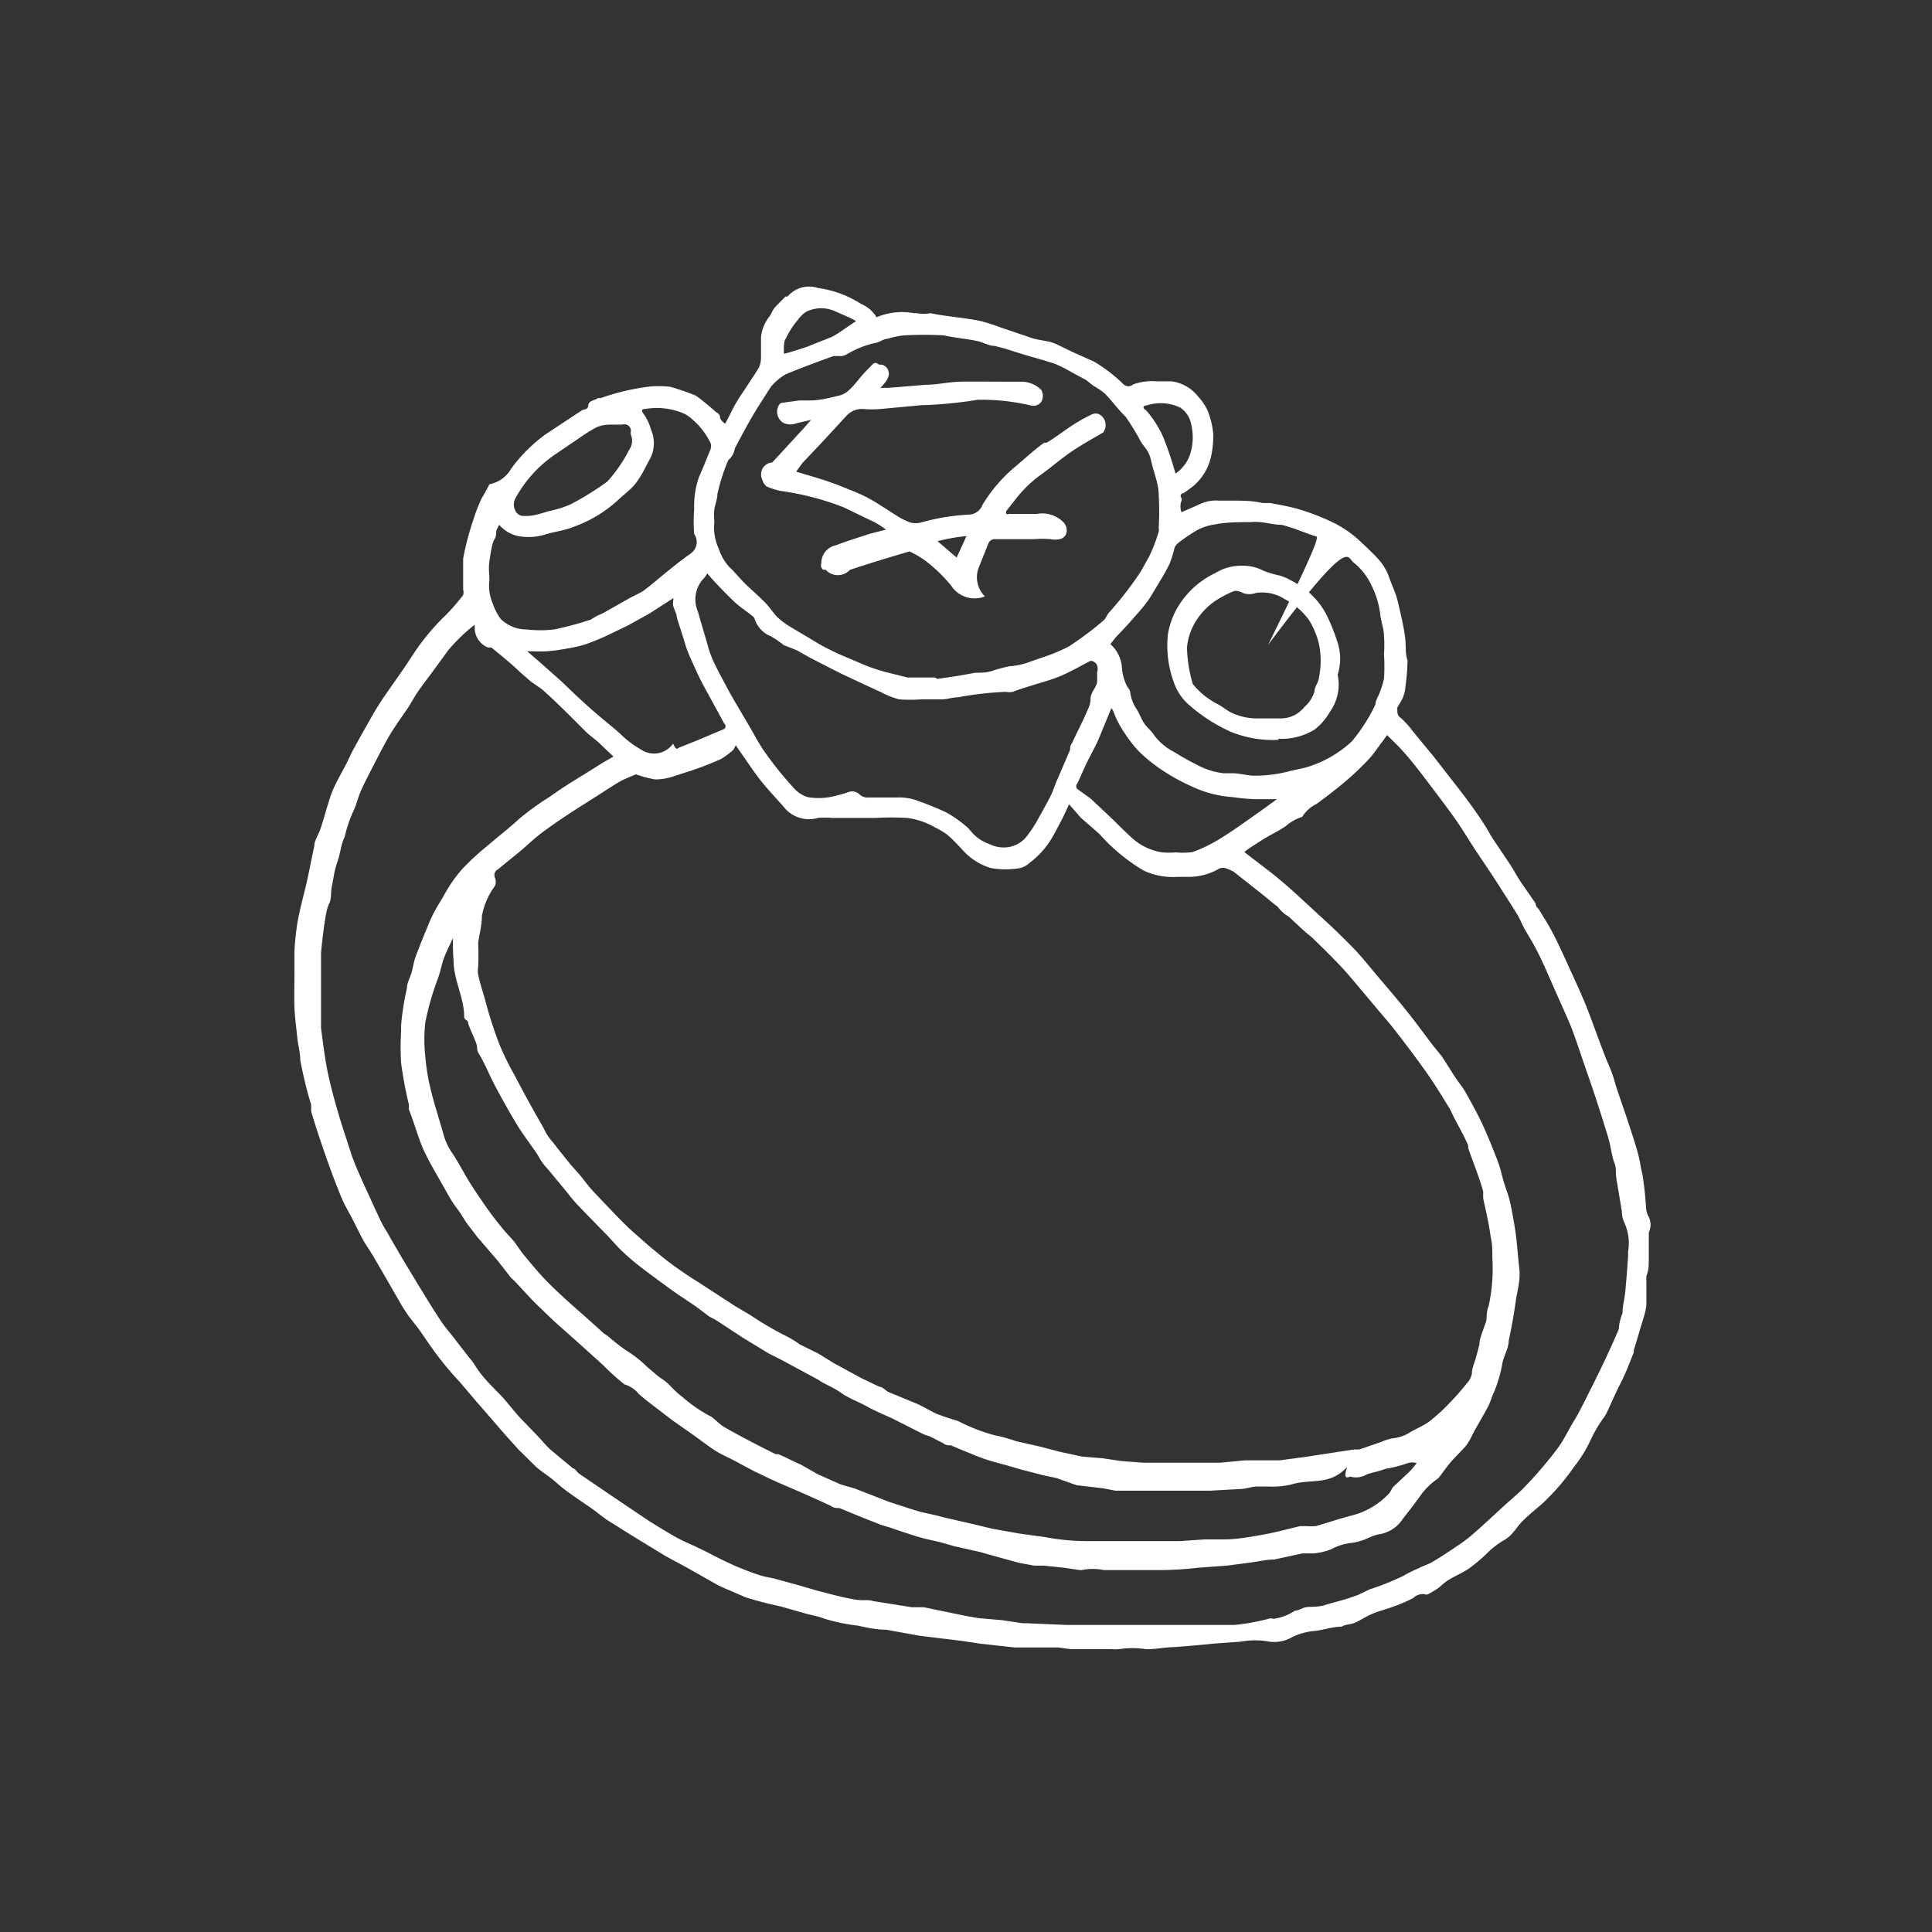 <svg id="Layer_3" data-name="Layer 3" xmlns="http://www.w3.org/2000/svg" viewBox="0 0 56.69 56.69"><rect x="0" y="0" width="56.69" height="56.69" fill="#333333" stroke="none"/><defs><style>.cls-1{fill:#fff;}</style></defs><title>CC_comodicons_small_jewellery</title><path class="cls-1" d="M21.28,12.43c0.12-.22.21-0.42,0.32-0.61s0.25-.38.37-0.57,0.22-.32.31-0.49a0.71,0.71,0,0,0,.05-0.26c0-.2,0-0.4,0-0.6a1.14,1.14,0,0,1,.23-0.59c0.07-.08.1-0.2,0.17-0.28s0.21-.22.32-0.33l0.06,0A0.83,0.83,0,0,1,24,8.45a3.13,3.13,0,0,1,1.27.47,0.94,0.94,0,0,1,.45.39,1.9,1.9,0,0,1,1.1-.12,0.36,0.36,0,0,1,.08,0,1.1,1.1,0,0,0,.4,0c0.48,0.1,1,.13,1.47.23a5.11,5.11,0,0,1,.54.17l1,0.34C30.57,10,30.79,10,31,10.1s0.4,0.2.61,0.29l0.49,0.22a4.48,4.48,0,0,1,.87.67,0.21,0.21,0,0,0,.28,0,1.61,1.61,0,0,1,.69-0.09c0.15,0,.3,0,0.44,0a1.19,1.19,0,0,1,.78.45,1.6,1.6,0,0,1,.28.42,2.42,2.42,0,0,1,.16.68,2.8,2.8,0,0,1-.07.68,1.57,1.57,0,0,1-.66.95l-0.14.1c-0.05,0-.13.06-0.06,0.15a0.14,0.14,0,0,1,0,.07,0.46,0.46,0,0,0,0,.34l0.52-.23a1.11,1.11,0,0,1,.58-0.11c0.12,0,.25,0,0.38,0,0.3,0,.6,0,0.89.07l0.23,0c0.31,0.06.62,0.11,0.93,0.21a6.73,6.73,0,0,1,.87.34,3.26,3.26,0,0,1,.87.6c0.16,0.15.32,0.3,0.47,0.46a1.58,1.58,0,0,1,.34.54c0.08,0.24.2,0.47,0.26,0.72s0.16,0.66.21,1,0,0.5.08,0.75a5.46,5.46,0,0,1-.06.75,1,1,0,0,1-.12.43L41,20.76C41,20.94,41,21,41.12,21.08a2.74,2.74,0,0,1,.33.37l0.61,0.74,0.67,0.86c0.25,0.32.49,0.64,0.73,1s0.23,0.39.35,0.57l0.51,0.76c0.1,0.16.19,0.32,0.29,0.48l0.45,0.65s0,0.1.08,0.15c0.12,0.2.25,0.4,0.36,0.6s0.21,0.41.31,0.62l0.37,0.81c0.15,0.33.3,0.66,0.43,1s0.3,0.82.46,1.23c0.07,0.19.16,0.38,0.23,0.57s0.1,0.34.16,0.51l0.29,0.85c0.1,0.31.21,0.63,0.3,0.95s0.08,0.43.14,0.64a10.39,10.39,0,0,1,.11,1,0.62,0.62,0,0,0,.08.27,0.52,0.52,0,0,1,0,.45c0,0.24,0,.48,0,0.73s0,0.37-.07.55a1.75,1.75,0,0,0,0,.18c0,0.2,0,.4,0,0.6s-0.07.4-.13,0.6-0.16.54-.24,0.8l0,0.06c-0.09.22-.17,0.44-0.27,0.66s-0.12.25-.18,0.37-0.2.43-.3,0.65-0.12.21-.19,0.32a4,4,0,0,0-.34.6,3.89,3.89,0,0,1-.48.77,6.45,6.45,0,0,1-.75.9c-0.21.22-.46,0.4-0.68,0.61s-0.22.26-.33,0.38a1,1,0,0,1-.25.23,2.55,2.55,0,0,0-.57.44,4.58,4.58,0,0,1-.52.43c-0.18.12-.38,0.2-0.56,0.31s-0.23.19-.35,0.27a2.65,2.65,0,0,1-.27.16,0.12,0.12,0,0,1-.09,0,0.39,0.39,0,0,0-.34.11,4.86,4.86,0,0,1-.55.24c-0.21.08-.42,0.13-0.62,0.21s-0.34.18-.51,0.26-0.29.05-.42,0.13c-0.28,0-.56.11-0.84,0.13a1.93,1.93,0,0,0-.6.17,1.05,1.05,0,0,1-.68.14,2.33,2.33,0,0,0-.84,0l-0.82.06-0.52.05-0.61.05c-0.25,0-.51.06-0.76,0.06H33.62a2.61,2.61,0,0,0-.78,0,1.41,1.41,0,0,1-.23,0H32.07l-0.41,0c-0.08,0-.17,0-0.25,0l-0.36-.05H29.76l-1-.11-0.52-.08L27,48l-1-.18c-0.28,0-.56-0.06-0.83-0.12a5.32,5.32,0,0,1-1-.21c-0.15-.06-0.32-0.09-0.48-0.13l-0.81-.23a10.26,10.26,0,0,1-1-.26l0,0c-0.27-.12-0.55-0.23-0.82-0.36L20.16,46l-0.63-.34L18.45,45l-0.65-.41c-0.16-.11-0.31-0.24-0.47-0.35s-0.49-.33-0.73-0.51-0.29-.25-0.45-0.37-0.3-.21-0.43-0.33-0.34-.34-0.51-0.5l-0.43-.48-0.44-.51L14,41.15l-0.51-.6C13.23,40.27,13,40,12.78,39.7s-0.33-.47-0.49-0.7L12,38.63c-0.07-.1-0.14-0.21-0.21-0.32l-0.46-.8,0,0-0.39-.67c-0.1-.17-0.22-0.33-0.31-0.5s-0.21-.42-0.32-0.63-0.21-.37-0.29-0.57c-0.15-.36-0.29-0.73-0.42-1.1s-0.33-.95-0.47-1.43c0-.06,0-0.13,0-0.2C9,32,8.89,31.53,8.81,31.1c0-.23-0.07-0.45-0.09-0.68s-0.07-.57-0.08-0.86,0-.72,0-1.08q0-.3,0-0.59a8.08,8.08,0,0,1,.09-0.83c0.06-.34.15-0.68,0.23-1s0.17-.82.26-1.22c0-.17.12-0.34,0.18-0.51,0.11-.32.19-0.65,0.31-1s0.37-.73.54-1.1l0.07-.15c0.2-.37.41-0.74,0.62-1.11,0.11-.19.23-0.38,0.36-0.57l0.51-.73c0.19-.27.36-0.56,0.56-0.82a6.52,6.52,0,0,1,.71-0.8,5.93,5.93,0,0,0,.51-0.59,0.28,0.28,0,0,0,0-.16c0-.3,0-0.61,0-0.91a8.06,8.06,0,0,1,.3-1.14,4.59,4.59,0,0,1,.25-0.64c0.08-.13.15-0.26,0.22-0.4l0,0A0.94,0.94,0,0,0,15,13.75a4.63,4.63,0,0,1,1-1l1.09-.72L17.2,12a0.13,0.13,0,0,0,.06-0.08c0-.17.17-0.16,0.29-0.24l0.08,0A6.8,6.8,0,0,1,19,11.35a2.82,2.82,0,0,1,.67,0,7.29,7.29,0,0,1,.75.26c0.15,0.11.3,0.23,0.44,0.35l0.16,0.14a0.17,0.17,0,0,1,.11.17A0.35,0.35,0,0,0,21.28,12.43ZM31.37,23.6c-0.09.19-.16,0.35-0.24,0.5s-0.2.39-.32,0.58a2.48,2.48,0,0,1-.59.63,0.64,0.64,0,0,1-.28.16,2.47,2.47,0,0,1-.87,0,1.81,1.81,0,0,1-.86-0.57c-0.14-.14-0.28-0.3-0.43-0.42a2.64,2.64,0,0,0-.36-0.21A2.19,2.19,0,0,0,26.62,24a8.37,8.37,0,0,0-.92,0H25.24l-0.43,0-0.4,0A2.38,2.38,0,0,0,24,24a0.94,0.94,0,0,1-1-.32c-0.2-.23-0.41-0.45-0.6-0.68s-0.29-.38-0.43-0.58l-0.38-.55L21.52,22a2.42,2.42,0,0,1-.36.27,9.62,9.62,0,0,1-.9.35l-0.5.16a1.62,1.62,0,0,1-.54.09,3.5,3.5,0,0,1-.56-0.15c-0.14.06-.29,0.12-0.43,0.19s-0.48.3-.72,0.45l-0.63.4c-0.31.2-.62,0.41-0.92,0.63s-0.46.39-.7,0.59l-0.65.53a0.19,0.19,0,0,0-.09.24,0.3,0.3,0,0,1,0,.25,2.11,2.11,0,0,0-.38.88c0,0.26-.07.52-0.11,0.78a7.11,7.11,0,0,1,0,.73,0.49,0.49,0,0,0,0,.2c0.05,0.25.13,0.49,0.2,0.73a12.07,12.07,0,0,0,.43,1.34,9,9,0,0,0,.46.93q0.26,0.5.54,1C15.76,32.77,15.9,33,16,33.2s0.23,0.31.34,0.47l0.41,0.51L17,34.46c0.14,0.17.26,0.34,0.41,0.5s0.39,0.41.59,0.62,0.33,0.34.5,0.5l0.52,0.46c0.22,0.18.44,0.37,0.67,0.54s0.49,0.35.75,0.51l1.14,0.74,0.44,0.26a9.79,9.79,0,0,0,1,.59,2.82,2.82,0,0,1,.45.27L24,39.71,24.47,40l0.79,0.43,0.54,0.26c0.1,0,.19.12,0.28,0.16l0.85,0.35c0.19,0.09.37,0.2,0.56,0.29L27.8,41.6l0.32,0.1a5.25,5.25,0,0,0,1.05.41,4.92,4.92,0,0,1,.65.18l0.71,0.16L31.1,42.6l0.65,0.14h0l0.61,0.05,0.53,0.08,0.66,0.05,0.52,0c0.11,0,.21,0,0.32,0l0.71,0,0.7,0,0.73-.07,0.48,0,0.54,0,0.75-.1,1.11-.17,0.33-.05a0.89,0.89,0,0,0,.15,0l0.64-.22a1.48,1.48,0,0,1,.35-0.11,1.07,1.07,0,0,0,.49-0.17c0.19-.11.39-0.19,0.57-0.32a5.26,5.26,0,0,0,.6-0.55c0.2-.2.38-0.42,0.56-0.64a0.62,0.62,0,0,0,.09-0.22c0-.16.08-0.32,0.12-0.47l0.1-.38c0-.15.07-0.31,0.12-0.46s0.06-.15.08-0.23,0-.29.07-0.43a5.24,5.24,0,0,0,.11-1.42c0-.21,0-0.42-0.05-0.62-0.05-.38-0.14-0.76-0.22-1.13,0-.07,0-0.13,0-0.2-0.12-.44-0.3-0.86-0.44-1.28l0-.07c-0.12-.28-0.27-0.54-0.41-0.81-0.06-.11-0.1-0.23-0.17-0.33-0.19-.31-0.38-0.62-0.58-0.91s-0.6-.83-0.91-1.23-0.45-.54-0.67-0.81l-0.53-.63c-0.16-.19-0.32-0.38-0.49-0.56s-0.54-.55-0.82-0.82l-0.17-.14c-0.17-.15-0.34-0.31-0.51-0.47a1,1,0,0,1-.31-0.27,0.19,0.19,0,0,0-.07-0.06L37,26.21l-0.8-.63A1,1,0,0,0,36,25.49a0.26,0.26,0,0,0-.23,0,1.76,1.76,0,0,1-.91.24c-0.1,0-.21,0-0.31,0a2,2,0,0,1-1-.19,5.38,5.38,0,0,1-1.29-1.07L31.72,24ZM36.51,25l0.78,0.6q0.38,0.3.74,0.63l1,0.92q0.36,0.34.7,0.69c0.11,0.11.28,0.31,0.38,0.43,0.37,0.45.76,0.89,1.13,1.35s0.54,0.71.81,1.06L42.31,31l0.37,0.58c0.11,0.17.24,0.32,0.34,0.5s0.36,0.64.52,1,0.26,0.61.38,0.92,0.13,0.42.19,0.63,0.16,0.45.21,0.69,0.11,0.56.15,0.84,0.07,0.7.11,1.06-0.06.64-.11,1-0.12.75-.2,1.12c0,0.21-.13.42-0.18,0.63a4.09,4.09,0,0,1-.24.85c-0.07.14-.11,0.3-0.18,0.44s-0.28.5-.42,0.75l-0.07.14a1.73,1.73,0,0,1-.17.28c-0.14.16-.29,0.3-0.43,0.46s-0.25.33-.38,0.49a2,2,0,0,0-.51.49c-0.17.24-.35,0.47-0.53,0.7a1,1,0,0,1-.7.45,1.32,1.32,0,0,0-.27.09,1.85,1.85,0,0,1-.5.16,1.57,1.57,0,0,0-.63.19,1.92,1.92,0,0,1-.5.12c-0.11,0-.23,0-0.34,0l-0.83.18c-0.23,0-.47.06-0.7,0.09L36,45.94,35.17,46a10.2,10.2,0,0,1-1.33.07H33.75c-0.25,0-.49,0-0.74,0s-0.41,0-.62,0a1.61,1.61,0,0,0-.65,0H31.69L31.21,46l-0.58-.06-0.28,0-0.44-.08L29,45.61l-0.24-.07L28,45.37l-0.38-.11c-0.25-.06-0.51-0.11-0.76-0.19s-0.5-.16-0.75-0.25l-0.24-.07-0.56-.22-0.68-.28c-0.08,0-.18,0-0.26-0.07l-0.73-.33-0.81-.35-0.24-.11-0.46-.22-0.6-.32c-0.17-.09-0.36-0.17-0.52-0.27s-0.4-.28-0.59-0.42l-0.67-.47-0.59-.45c-0.13-.1-0.27-0.21-0.4-0.32a0.88,0.88,0,0,0-.44-0.3,7.34,7.34,0,0,1-.63-0.57l-0.72-.65-0.72-.64-0.51-.49c-0.13-.13-0.26-0.27-0.39-0.41S15.14,37.62,15,37.5L14.61,37,14,36.29l-0.32-.42c-0.06-.09-0.11-0.18-0.17-0.27s-0.18-.24-0.26-0.37-0.29-.51-0.44-0.77-0.27-.48-0.39-0.74-0.27-.78-0.42-1.16a1,1,0,0,1,0-.14,11.56,11.56,0,0,1-.23-1.23,7.43,7.43,0,0,1,0-.94s0-.12,0-0.17A7.7,7.7,0,0,1,11.94,29c0-.17.11-0.34,0.15-0.51s0.06-.3.11-0.43c0.12-.32.25-0.64,0.4-1s0.3-.56.45-0.83,0.35-.56.57-0.79a7.78,7.78,0,0,1,.68-0.62c0.31-.27.63-0.51,0.93-0.79a8.17,8.17,0,0,1,.9-0.65c0.32-.23.65-0.44,1-0.65l0.54-.34L18,22.2l-0.42-.4c-0.13-.12-0.28-0.22-0.4-0.34s-0.35-.35-0.53-0.53l-0.38-.37-0.36-.33L15.58,20l-0.3-.26C15,19.47,14.71,19.24,14.42,19L14.32,19a0.62,0.62,0,0,1-.39-0.55s0-.07,0-0.12a5.22,5.22,0,0,0-.77.74l-0.54.74c-0.13.17-.26,0.34-0.38,0.52s-0.17.29-.27,0.44-0.33.47-.48,0.71-0.34.61-.5,0.92-0.26.5-.38,0.76-0.15.47-.26,0.68a4,4,0,0,0-.24.73C10,24.78,10,25,9.9,25.29s-0.11.47-.16,0.71,0,0.34-.08.51-0.1.35-.13,0.53-0.08.6-.11,0.91c0,0.12,0,.25,0,0.37,0,0.32,0,.65,0,1,0,0.06,0,.15,0,0.21,0,0.21,0,.43,0,0.64,0.06,0.44.11,0.88,0.2,1.31s0.2,0.82.32,1.23,0.26,0.81.39,1.22l0.08,0.21c0.12,0.29.25,0.58,0.38,0.86s0.27,0.6.42,0.9c0.07,0.14.16,0.26,0.23,0.4l0.36,0.62,0.52,0.86c0.18,0.29.36,0.59,0.55,0.88s0.27,0.37.42,0.56l0.48,0.62a1.35,1.35,0,0,1,.12.15,3.51,3.51,0,0,0,.5.64c0.14,0.15.29,0.29,0.42,0.44s0.3,0.37.46,0.54,0.34,0.35.51,0.53,0.25,0.29.39,0.41,0.43,0.36.65,0.54c0.06,0,.11.11,0.17,0.15l1,0.68L19,44.6q0.39,0.25.79,0.48c0.19,0.11.4,0.2,0.6,0.29l0.29,0.14,0.45,0.23,0.4,0.19c0.24,0.1.48,0.2,0.73,0.28s0.31,0.07.46,0.11l0.66,0.18L24,46.68c0.32,0.08.63,0.17,1,.24s0.41,0,.62.06l1.13,0.18,0.35,0,0.73,0.15,0.53,0.11,0.35,0.06,0.69,0.06L30,47.63h0.11l1.18,0.05,0.72,0h1.29l1,0,0.29,0,0.78,0,0.35,0c0.17,0,.33,0,0.5,0a6.29,6.29,0,0,0,1-.18,0.25,0.25,0,0,1,.15,0A1.48,1.48,0,0,0,38,47.26c0.11,0,.21-0.08.32-0.1s0.37,0,.55-0.06,0.48-.13.72-0.21l0.26-.09,0.33-.16a8.18,8.18,0,0,0,1-.4c0.16-.1.33-0.17,0.5-0.25s0.26-.1.37-0.17c0.29-.17.58-0.37,0.86-0.56l0.21-.16c0.44-.37.85-0.78,1.29-1.16l0.24-.22a11.87,11.87,0,0,0,1.06-1.23c0.18-.24.31-0.53,0.47-0.79s0.33-.61.48-0.91c0.3-.59.58-1.18,0.84-1.79a1.42,1.42,0,0,1,.11-0.47c0-.21.06-0.42,0.08-0.63s0.06-.69.08-1a1.15,1.15,0,0,0,0-.16,1.45,1.45,0,0,0-.11-0.87,0.8,0.8,0,0,1-.07-0.32c-0.05-.3-0.1-0.6-0.15-0.9s0-.36-0.07-0.53-0.11-.5-0.18-0.74c-0.12-.4-0.25-0.8-0.38-1.2s-0.29-.84-0.43-1.26c-0.08-.24-0.16-0.47-0.25-0.71s-0.23-.54-0.35-0.81l-0.34-.77c-0.11-.25-0.22-0.5-0.35-0.75s-0.21-.37-0.32-0.56-0.15-.32-0.24-0.47-0.27-.43-0.41-0.65l-0.3-.47-0.51-.76c-0.2-.3-0.38-0.61-0.59-0.91s-0.49-.67-0.74-1-0.46-.61-0.71-0.9-0.37-.39-0.57-0.59l-0.13.18c-0.14.18-.26,0.37-0.41,0.53a8,8,0,0,1-.66.63c-0.28.24-.57,0.46-0.87,0.68a1,1,0,0,0-.42.38,1.31,1.31,0,0,0-.47.26c-0.22.16-.48,0.27-0.71,0.42S36.69,24.86,36.51,25Zm-9-5.08v0l0.61-.09,0.5-.09c0.18,0,.36,0,0.54-0.07a4.38,4.38,0,0,1,.46-0.12,2.11,2.11,0,0,0,.65-0.15l0.32-.11a5.23,5.23,0,0,0,.77-0.32,9.45,9.45,0,0,0,1.05-.79L32.52,18a10.68,10.68,0,0,0,.9-1.15c0.11-.16.19-0.34,0.29-0.5A5,5,0,0,0,34,15.6a0.32,0.32,0,0,0,0-.12,8.29,8.29,0,0,0,0-.95c0-.34-0.15-0.67-0.22-1s-0.2-.39-0.31-0.58a6.64,6.64,0,0,0-.44-0.72c-0.22-.21-0.4-0.47-0.62-0.69a2.19,2.19,0,0,0-.31-0.21c-0.09-.06-0.16-0.13-0.25-0.19l-0.41-.22a3.86,3.86,0,0,0-.5-0.25c-0.3-.1-0.61-0.18-0.91-0.27l-0.57-.18-0.28-.07c-0.16,0-.32-0.1-0.49-0.14-0.32-.07-0.64-0.09-1-0.17h0a11.13,11.13,0,0,0-1.15,0,2.29,2.29,0,0,0-.49.1c-0.11,0-.21.08-0.31,0.11a2.87,2.87,0,0,0-.9.35,0.45,0.45,0,0,1-.16.05,1.7,1.7,0,0,0-.23,0c-0.47.17-.93,0.34-1.39,0.53a1.63,1.63,0,0,0-.44.37c-0.19.3-.39,0.6-0.57,0.91s-0.33.6-.49,0.9a0.52,0.52,0,0,1-.19.34,5.54,5.54,0,0,0-.32,1c0,0.15-.07.3-0.09,0.46s0,0.25,0,.37a1.47,1.47,0,0,0,.13.77,1.47,1.47,0,0,0,.33.56,1.25,1.25,0,0,1,.13.13c0.13,0.14.25,0.28,0.39,0.41s0.33,0.3.49,0.46,0.24,0.3.37,0.44a2.18,2.18,0,0,0,.37.28l0.82,0.49c0.2,0.12.41,0.22,0.62,0.32l0.85,0.36c0.16,0.06.32,0.11,0.49,0.16l0.68,0.17h0.8Zm-14.2,7.57h0l-0.07.14c-0.07.16-.16,0.33-0.22,0.5s-0.1.39-.17,0.58A8,8,0,0,0,12.48,30a4.44,4.44,0,0,0,0,1,5.76,5.76,0,0,0,.14.89c0.11,0.48.27,0.95,0.4,1.42a1.81,1.81,0,0,0,.26.54c0.16,0.24.3,0.51,0.45,0.76s0.35,0.54.53,0.8,0.29,0.39.44,0.58,0.24,0.27.36,0.41,0.19,0.28.3,0.41,0.44,0.54.68,0.78c0.53,0.54,1.1,1,1.67,1.53l0.12,0.08a6.57,6.57,0,0,0,.52.41,3.39,3.39,0,0,1,.63.49l0.33,0.28c0.09,0.07.18,0.12,0.26,0.19s0.27,0.29.43,0.4a4.26,4.26,0,0,0,.87.6c0.14,0.1.26,0.24,0.41,0.32,0.49,0.28,1,.54,1.48.78l0.08,0c0.22,0.09.43,0.21,0.65,0.3L24,43.26l0.63,0.28c0.15,0.06.31,0.09,0.46,0.14l1,0.39,0.68,0.22L27,44.36l0.49,0.11,0.23,0.06,0.83,0.19,0.58,0.14L29.92,45l0.73,0.1a6.69,6.69,0,0,0,1.22.12c0.23,0,.47,0,0.7,0l0.58,0,0.72,0h0.73l0.76-.05,0.57,0c0.36,0,.72-0.07,1.08-0.13s0.76-.17,1.14-0.26l0.16,0a2.09,2.09,0,0,0,.3,0c0.35-.1.7-0.22,1.05-0.31a2.25,2.25,0,0,0,1.1-.65,0.71,0.71,0,0,0,.07-0.11,0.41,0.41,0,0,1,.05-0.08l0.47-.44c0.08-.08.15-0.17,0.22-0.26a0.48,0.48,0,0,0-.26,0,3.64,3.64,0,0,1-.66.17c-0.17.07-.36,0.1-0.54,0.16a0.62,0.62,0,0,1-.48.07c-0.07,0-.24.13-0.1-0.29-0.51.57-1.09,0.34-1.64,0.52a2.55,2.55,0,0,1-.64.06c-0.13,0-.25,0-0.38,0s-0.29.06-.44,0.07l-0.91.05H33.79l-0.48,0-0.58,0-0.37-.07-0.77-.09L31,43.37l-0.38-.08L30,43.13,29.55,43c-0.21-.06-0.42-0.11-0.63-0.18s-0.51-.2-0.76-0.3l-0.26-.11c-0.07,0-.15,0-0.22-0.06l-0.39-.2-0.18-.06-0.83-.42c-0.28-.14-0.57-0.25-0.84-0.4s-0.52-.23-0.76-0.4S24.2,40.62,24,40.48l-0.37-.2L23,39.94c-0.15-.08-0.3-0.15-0.45-0.23l-0.74-.45L21,38.73l-0.19-.1-0.37-.28c-0.26-.18-0.53-0.35-0.79-0.54s-0.63-.46-0.94-0.7a7,7,0,0,1-.53-0.47c-0.14-.14-0.27-0.3-0.41-0.44s-0.5-.51-0.75-0.77-0.31-.36-0.46-0.54l-0.39-.47c-0.08-.1-0.17-0.19-0.25-0.3s-0.12-.2-0.18-0.29c-0.18-.26-0.37-0.51-0.54-0.78s-0.41-.7-0.6-1.05-0.27-.55-0.41-0.83S14,30.88,14,30.74s-0.18-.46-0.26-0.7a0.12,0.12,0,0,0-.06-0.11,0.11,0.11,0,0,1-.06-0.1c0-.56-0.31-1.07-0.31-1.64C13.29,28,13.29,27.73,13.29,27.49Zm7.45-10.68a0.59,0.59,0,0,1-.09.14,0.9,0.9,0,0,0-.19,1c0.1,0.36.21,0.71,0.31,1.07s0.35,0.79.55,1.17,0.59,1,.88,1.53l0.16,0.26a10.44,10.44,0,0,0,.91,1.14,0.88,0.88,0,0,0,.41.27,1.89,1.89,0,0,0,.64,0,3.84,3.84,0,0,0,.56-0.15,0.31,0.31,0,0,1,.31.06,0.35,0.35,0,0,0,.3.1h0.82a1.61,1.61,0,0,1,.49.06,9.33,9.33,0,0,1,.95.38,3.51,3.51,0,0,1,.64.46l0.07,0.08a1.22,1.22,0,0,0,.56.39,0.91,0.91,0,0,0,.63.07,0.86,0.86,0,0,0,.48-0.33,3.41,3.41,0,0,0,.26-0.39c0.13-.23.26-0.46,0.38-0.69s0.16-.4.25-0.59L31.4,22c0-.06,0-0.13.06-0.2,0.12-.27.26-0.53,0.38-0.8S32,20.66,32,20.5s0.14-.3.19-0.46a2.38,2.38,0,0,0,0-.31,0.29,0.29,0,0,0,0-.21A0.22,0.22,0,0,0,32,19.39c-0.31.16-.62,0.34-0.94,0.47s-0.9.27-1.34,0.44a0.57,0.57,0,0,1-.21,0,10.06,10.06,0,0,0-1.4.16c-0.14,0-.29.05-0.43,0.06l-0.66,0a3.93,3.93,0,0,1-.64,0,2.45,2.45,0,0,1-.53-0.21l-0.52-.24-0.66-.31-0.55-.28-0.35-.18-0.39-.22L23,18.93a3.28,3.28,0,0,0-.38-0.26,0.81,0.81,0,0,1-.48-0.52,0.19,0.19,0,0,0-.07-0.08c-0.17-.14-0.36-0.26-0.52-0.41S21,17.12,20.74,16.81Zm11.82,2.09,0,0a1,1,0,0,1,.34.69,1.39,1.39,0,0,0,.17.58,0.32,0.32,0,0,1,.07.12,1.15,1.15,0,0,0,.2.53c0.08,0.13.13,0.28,0.21,0.4s0.22,0.23.3,0.36a1.71,1.71,0,0,0,.59.49,7.55,7.55,0,0,0,.66.37,2.14,2.14,0,0,0,.79.25l0.27,0c0.19,0,.39.06,0.58,0.07a4,4,0,0,0,1.11-.14l0.41-.09a3.35,3.35,0,0,0,1.39-.78l0,0a5.17,5.17,0,0,0,.69-1.08c0-.12.08-0.22,0.12-0.34a2.26,2.26,0,0,0,.13-0.42,5.53,5.53,0,0,0,0-.71,3.86,3.86,0,0,0,0-.54c0-.21-0.09-0.42-0.11-0.64a2.63,2.63,0,0,0-.25-0.83,1.87,1.87,0,0,0-.54-0.69c-0.2-.17-0.1-0.78-2.5,2.42,1.67-3.39,1.46-3.16,1.37-3.19l-0.42-.15a4.82,4.82,0,0,0-.55-0.18c-0.21,0-.42-0.06-0.64-0.08a1.66,1.66,0,0,0-.28,0c-0.35,0-.7,0-1.05.07a1.54,1.54,0,0,0-.52.17,4.87,4.87,0,0,0-.57.39,0.3,0.3,0,0,0-.09.14,3.63,3.63,0,0,1-.14.45c-0.15.31-.34,0.6-0.51,0.89s-0.37.5-.58,0.74-0.32.35-.49,0.53ZM14.65,15.4a1.48,1.48,0,0,0-.09.18c0,0.08,0,.17-0.06.26s-0.11.42-.14,0.63,0,0.38,0,.56a1.3,1.3,0,0,0,.1.68,1.65,1.65,0,0,0,.23.45,1.08,1.08,0,0,0,.76.31,3.5,3.5,0,0,0,.81,0,10.08,10.08,0,0,0,1.08-.29A1.59,1.59,0,0,1,17.68,18l0.76-.43c0.15-.09.32-0.15,0.46-0.25s0.35-.28.52-0.42,0.56-.46.85-0.66a0.41,0.41,0,0,0,.1-0.57,4.27,4.27,0,0,1,0-.73A2.51,2.51,0,0,1,20.51,14c0.12-.27.23-0.55,0.34-0.82a0.29,0.29,0,0,0,0-.18,2.14,2.14,0,0,0-.52-0.68,1,1,0,0,0-.25-0.18A2,2,0,0,0,18.94,12c-0.05,0-.14,0-0.08.11a1.44,1.44,0,0,1,.24.49,1,1,0,0,1,0,.81c-0.06.11-.12,0.23-0.18,0.34a2.86,2.86,0,0,1-.28.45c-0.14.17-.32,0.3-0.48,0.45a3.84,3.84,0,0,1-1.36.82c-0.25.1-.53,0.13-0.79,0.21a1.64,1.64,0,0,1-.66.07A1,1,0,0,1,14.65,15.4Zm0.82,3.71,0.37,0.32L16.48,20c0.26,0.25.52,0.5,0.79,0.74s0.48,0.41.72,0.61,0.27,0.25.42,0.37a2.83,2.83,0,0,0,.41.28,0.68,0.68,0,0,0,.93-0.18c0.1,0.22.13,0.14,0.17,0.12l0.55-.22,0.78-.33a0.1,0.1,0,0,0,0-.16l-0.19-.35c-0.14-.26-0.28-0.51-0.42-0.77s-0.28-.58-0.41-0.87c-0.06-.14-0.11-0.28-0.15-0.43l-0.22-.69c0-.11-0.07-0.21-0.1-0.32s0-.17,0-0.25l-0.39.25L19.06,18l-0.63.35-0.58.28c-0.21.1-.43,0.19-0.65,0.27a4,4,0,0,1-.56.13,5.47,5.47,0,0,1-.59.08C15.86,19.12,15.66,19.11,15.46,19.11Zm22,4.34v0H37.4c-0.19,0-.38,0-0.57,0a5.66,5.66,0,0,1-.65-0.06A3.31,3.31,0,0,1,35,23.09a5.85,5.85,0,0,1-1-.56,4.73,4.73,0,0,1-.57-0.47A3.49,3.49,0,0,1,33,21.51a2.67,2.67,0,0,1-.33-0.64,0.47,0.47,0,0,0-.06-0.09l-0.21.51c-0.08.19-.15,0.38-0.24,0.56s-0.18.35-.27,0.53-0.18.41-.28,0.61a0.12,0.12,0,0,0,0,.16L32,23.43l0.69,0.65c0.18,0.18.36,0.36,0.55,0.53a1.69,1.69,0,0,0,.86.4,2.16,2.16,0,0,0,.41,0A1.91,1.91,0,0,0,35,25a4.41,4.41,0,0,0,.8-0.39c0.39-.24.76-0.51,1.13-0.77ZM15.35,15.14h0.1c0.22,0,.44-0.08.65-0.14a3.25,3.25,0,0,0,.64-0.2,8.46,8.46,0,0,0,1.08-.67,4.16,4.16,0,0,0,.64-0.93,0.46,0.46,0,0,0,.05-0.45,0.19,0.19,0,0,1,0-.08,0.19,0.19,0,0,0-.25-0.21l-0.41,0a1.09,1.09,0,0,0-.33.07,3.87,3.87,0,0,0-.43.26l-0.72.49a3.71,3.71,0,0,0-1.24,1.33,0.39,0.39,0,0,0,0,.39A0.26,0.26,0,0,0,15.35,15.14Zm19.15-1.25a1.1,1.1,0,0,0,.42-0.56,1.64,1.64,0,0,0,0-1,0.75,0.75,0,0,0-.29-0.37,1.34,1.34,0,0,0-1-.06c-0.09,0-.11.08,0,0.14a3.08,3.08,0,0,1,.52.83A9.76,9.76,0,0,1,34.49,13.89ZM25.12,9.42l-0.19-.1-0.41-.18a1,1,0,0,0-.85,0,0.84,0.84,0,0,0-.26.25,2.36,2.36,0,0,0-.35.54C23,10,23,10.17,23,10.29s0,0.09.05,0.08,0.41-.12.62-0.19l0.75-.3a2.65,2.65,0,0,0,.26-0.16Z"/><path class="cls-1" d="M23.36,13.84L23.9,14l0.29,0.09,0.4,0.14c0.28,0.12.57,0.22,0.84,0.36s0.59,0.36.88,0.54a1.86,1.86,0,0,0,.4.2,0.62,0.62,0,0,0,.32,0,6.35,6.35,0,0,1,1.41-.23,0.44,0.44,0,0,0,.39-0.29,4.5,4.5,0,0,1,1-1.15c0.27-.23.53-0.47,0.81-0.67l0.07,0c0.29-.17.56-0.39,0.85-0.57a4.46,4.46,0,0,1,.5-0.27,0.27,0.27,0,0,1,.18,0,0.36,0.36,0,0,1,.13.54c-0.34.2-.69,0.39-1,0.61s-0.57.45-.87,0.66a3.67,3.67,0,0,0-.71.7l-0.26.33a0.12,0.12,0,0,0,0,.09,0.1,0.1,0,0,0,.08,0l0.81,0a0.88,0.88,0,0,1,.8.26,0.36,0.36,0,0,1,.08.26,0.26,0.26,0,0,1-.2.22,0.7,0.7,0,0,1-.28,0,2.92,2.92,0,0,0-.48,0H29.2a0.2,0.2,0,0,0-.2.13l-0.28.7a0.79,0.79,0,0,0,.18.85,0.82,0.82,0,0,1-1-.33,4.78,4.78,0,0,0-.71-0.69,3.05,3.05,0,0,0-.5-0.3c-0.59.17-1.17,0.35-1.75,0.54a0.48,0.48,0,0,1-.71,0l-0.07,0a0.16,0.16,0,0,1-.06-0.19A0.53,0.53,0,0,1,24.53,16c0.33-.13.67-0.23,1-0.34L26,15.54a4,4,0,0,0-.34-0.22C25.33,15.17,25,15,24.74,14.88a8.16,8.16,0,0,0-1.8-.47,1.78,1.78,0,0,1-.45-0.14,0.36,0.36,0,0,1-.12-0.19,0.35,0.35,0,0,1,.29-0.51l0.92-1,0.22-.25-0.43.1a0.51,0.51,0,0,1-.36,0,0.38,0.38,0,0,1-.15-0.54,0.12,0.12,0,0,1,.08-0.06l0.52-.07,0.3,0c0.3,0,.6-0.08.89-0.15s0.51-.46.76-0.71,0.23-.29.39-0.19l0.08,0a0.28,0.28,0,0,1,.2.3,0.55,0.55,0,0,1-.13.25,1.12,1.12,0,0,1-.12.13v0l0.25,0,1.09-.09c0.32,0,.65-0.08,1-0.09s0.85,0,1.28,0H30a0.82,0.82,0,0,1,.56.25,0.36,0.36,0,0,1,0,.33,0.28,0.28,0,0,1-.3.12,6.41,6.41,0,0,0-1.57-.17,12.25,12.25,0,0,1-1.66.16L25.85,12a3,3,0,0,1-.54,0,0.62,0.62,0,0,0-.49.22L24.1,13l-0.55.58Zm4.71,2.52,0.29-.63a5.43,5.43,0,0,0-.85.15Z"/><path class="cls-1" d="M37.51,21.71a3.32,3.32,0,0,1-1.38-.23,5.06,5.06,0,0,1-.65-0.35,5,5,0,0,1-.64-0.49,1.54,1.54,0,0,1-.4-0.63,3.11,3.11,0,0,1-.17-1.4,2.34,2.34,0,0,1,.24-0.71,2.57,2.57,0,0,1,1.16-1.09,1.43,1.43,0,0,1,.77-0.21,1.28,1.28,0,0,1,.62.14,2.81,2.81,0,0,0,.5.15,1.55,1.55,0,0,1,.3.13,2.69,2.69,0,0,1,.52.34,2.22,2.22,0,0,1,.6.8,5.7,5.7,0,0,1,.27.7,1.55,1.55,0,0,1,0,.94,1.37,1.37,0,0,1-.23,1.09,1.7,1.7,0,0,1-.45.52,1.86,1.86,0,0,1-1,.27H37.51ZM34.83,19A4,4,0,0,0,35,20.07a2.19,2.19,0,0,0,.71.58c0.14,0.07.25,0.17,0.4,0.25a1.76,1.76,0,0,0,.73.18c0.25,0,.5,0,0.75,0a0.88,0.88,0,0,0,.68-0.33,1,1,0,0,0,.3-0.46c0-.14.12-0.27,0.13-0.4a2.42,2.42,0,0,0,0-1,2.36,2.36,0,0,0-.3-0.71,2.1,2.1,0,0,0-.72-0.61,1.2,1.2,0,0,0-.83-0.17,0.56,0.56,0,0,1-.38,0,0.4,0.4,0,0,0-.25-0.06,3,3,0,0,0-.6.32,2,2,0,0,0-.59.67A1.74,1.74,0,0,0,34.83,19Z"/></svg>
